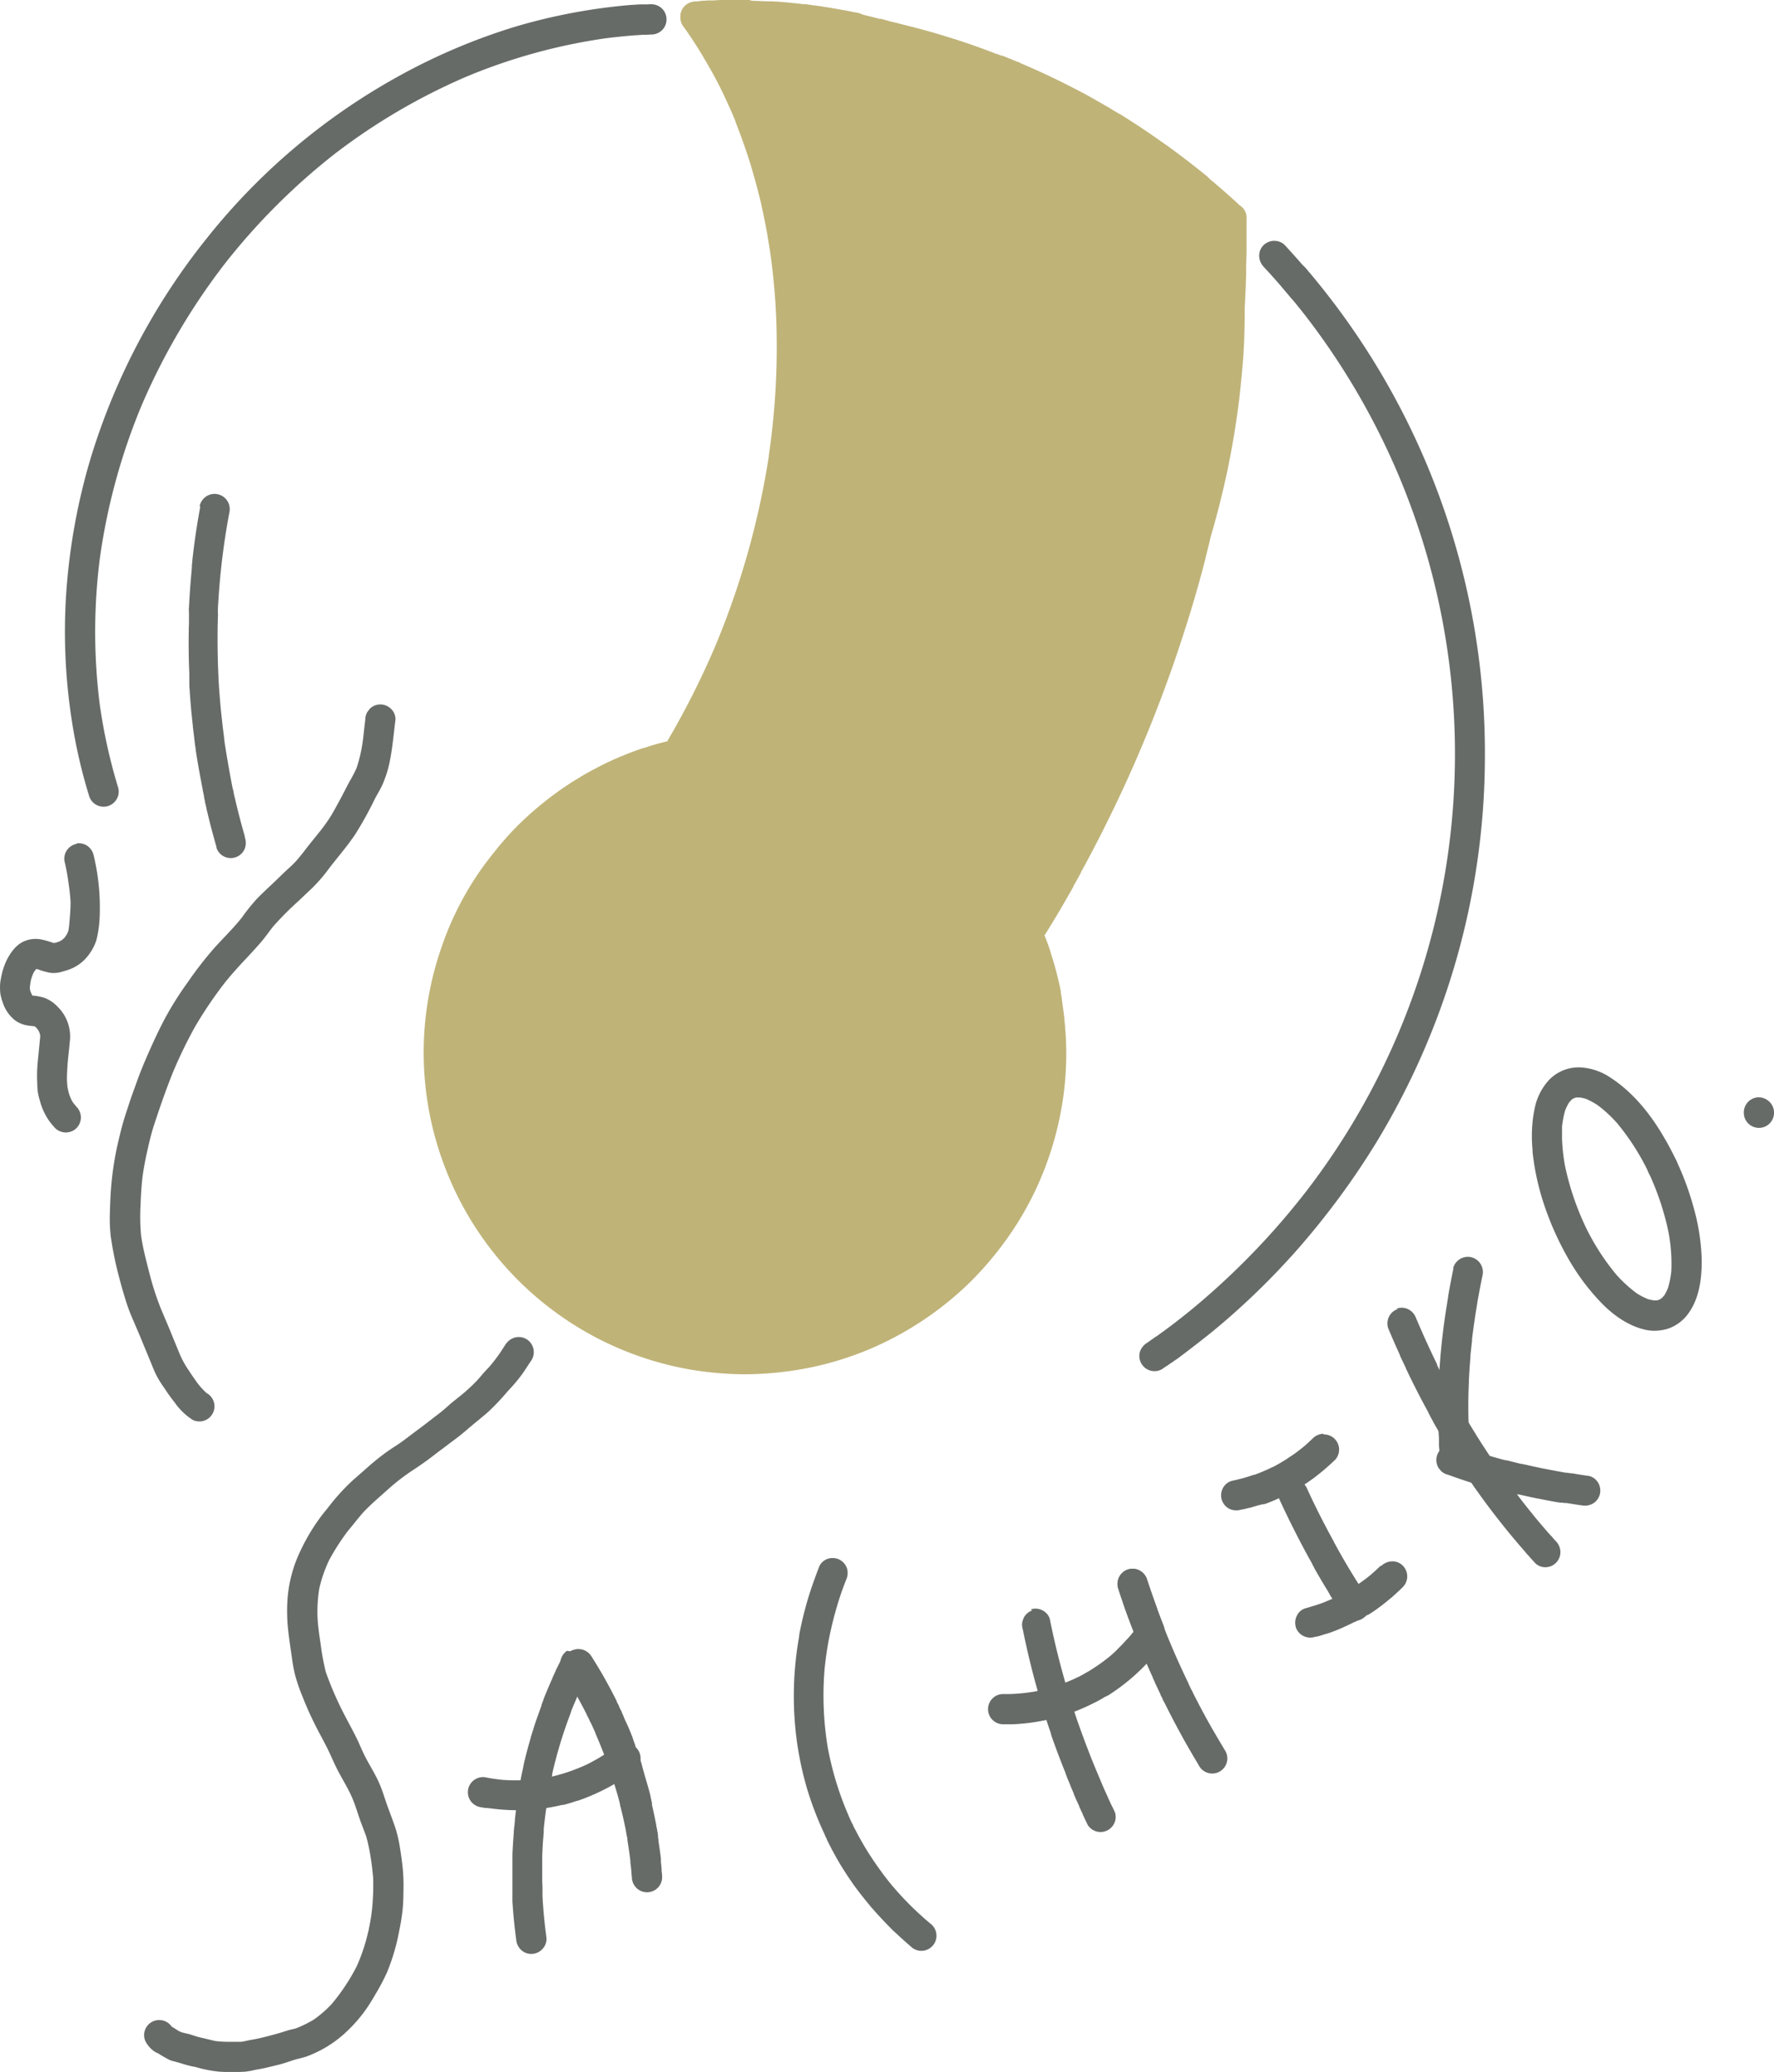 <svg id="描画レイヤー" xmlns="http://www.w3.org/2000/svg" viewBox="0 0 440.22 513.99"><defs><style>.cls-1{fill:#666b68;}.cls-2{fill:#bfb378;}</style></defs><title>sachiko-gold-icon</title><path class="cls-1" d="M980.21,991.12l-.59.76a3.67,3.67,0,0,0-.51,1.89c-.21,1.63-.37,3.28-.57,4.91a36.6,36.6,0,0,1-1.6,7.11c-.48,1.06-1,2.07-1.6,3.09-.8,1.44-1.52,2.92-2.3,4.37s-1.52,2.84-2.35,4.23a38.44,38.44,0,0,1-2.55,3.65c-1.35,1.73-2.77,3.4-4.1,5.15l.42-.54-.7.91c-.6.76-1.21,1.51-1.85,2.24a28.19,28.19,0,0,1-2.07,2c-1.33,1.23-2.61,2.52-3.93,3.76s-2.47,2.31-3.65,3.52a48.94,48.94,0,0,0-3.88,4.84c-2.06,2.56-4.4,4.84-6.61,7.27A92,92,0,0,0,935,1059a80.27,80.27,0,0,0-5.83,9.32c-1.67,3.2-3.18,6.52-4.61,9.85-.86,2-1.65,4-2.38,6.09-.54,1.52-1.11,3-1.61,4.56s-1.11,3.3-1.59,5-.87,3.35-1.26,5a78,78,0,0,0-1.75,11.78c-.13,1.83-.19,3.65-.24,5.48a40.09,40.09,0,0,0,.21,5.9,88.77,88.77,0,0,0,2.31,11c.44,1.71.95,3.39,1.47,5.07s1.23,3.49,2,5.2a2.44,2.44,0,0,0-.1-.24c.52,1.26,1.06,2.5,1.6,3.75.57,1.42,1.16,2.84,1.75,4.25s1.27,3.14,1.94,4.69a22.53,22.53,0,0,0,2,3.42c.92,1.37,1.83,2.75,2.86,4a15.89,15.89,0,0,0,4.48,4.36A3.75,3.75,0,0,0,940,1161l-.24-.13a19.18,19.18,0,0,1-2.32-2.53c-.78-1.07-1.51-2.17-2.24-3.27a24.22,24.22,0,0,1-2-3.57c-.69-1.67-1.37-3.34-2.07-5,.13.29.25.59.38.89-.8-2-1.64-4-2.48-5.94l-.57-1.36a69.44,69.44,0,0,1-3-9.3c-.77-3-1.57-6-2-9.11a52,52,0,0,1-.12-7.49c.08-2.38.23-4.76.5-7.12.31-2.14.71-4.28,1.19-6.39s1-4.41,1.73-6.55c1.41-4.32,2.9-8.6,4.6-12.82a114.41,114.41,0,0,1,5.48-11.31,101.38,101.38,0,0,1,7.44-11c1.82-2.27,3.78-4.39,5.77-6.5,1-1.08,2-2.16,3-3.31s2.09-2.65,3.11-4a77.26,77.26,0,0,1,6.51-6.54c1.13-1.09,2.27-2.16,3.41-3.24a40.23,40.23,0,0,0,4.11-4.82l-.41.54c.3-.39.6-.79.91-1.18,2-2.56,4.11-5,5.94-7.75a89,89,0,0,0,4.85-8.76c.63-1.2,1.37-2.35,1.91-3.59A27.65,27.65,0,0,0,985,1005c.83-3.7,1.12-7.49,1.6-11.24a3.53,3.53,0,0,0-1.1-2.65,3.74,3.74,0,0,0-5.3,0Zm-16.84,36-.17.22.17-.22ZM928.14,1139.5l.12.28-.12-.28Zm.47,1.12.3.71-.3-.71Zm10.77,20,.07.05-.07-.05Z" transform="translate(-888.46 -815.26)"/><path class="cls-1" d="M1144.63,1214.75a3.79,3.79,0,0,0-2.14,1.85l-.33.92a3.84,3.84,0,0,0,.12,2q1.88,9.33,4.63,18.44a.88.88,0,0,1,0,.15q1.1,3.59,2.32,7.12a.42.42,0,0,0,0,.1c0,.11.07.21.11.32l0,.1q1.66,4.74,3.55,9.39a1,1,0,0,0,0,.1c.1.25.2.5.31.74a.49.49,0,0,0,0,.11l.07.16v0l.31.74.07.16.05.11v0l.33.79.06.13,0,0,0,.08c.07.17.14.35.22.52l.16.38.06.13.16.37c.08.18.15.35.23.52l0,.06,0,.08,0,0c.09.22.19.43.28.65s.32.71.47,1.06l.07.13.13.3c.13.3.27.59.4.88l0,0a.36.36,0,0,1,0,.09l.28.6c.19.41.38.82.58,1.23l0,.09.36.75c0,.12.11.24.16.35l.07.14c.09.2.19.4.28.59l.43.88a3.78,3.78,0,0,0,1.43,1.26,3.71,3.71,0,0,0,2.9.21,3.75,3.75,0,0,0,2.14-1.85,3.61,3.61,0,0,0,.21-2.91c-.14-.28-.28-.57-.41-.86l-.5-1v0c-.2-.42-.39-.84-.58-1.25l-.44-1-.69-1.52c-.18-.42-.37-.84-.56-1.27l0-.06-.17-.39-.4-.94-.42-1h0c-.25-.59-.49-1.18-.74-1.76-.09-.22-.17-.43-.26-.64l-.07-.16c0-.11-.08-.21-.13-.32q-1.83-4.54-3.47-9.17l-.36-1q-1.26-3.69-2.4-7.43c-1.8-6-3.32-12-4.54-18.14a3.55,3.55,0,0,0-1.86-2.14,3.71,3.71,0,0,0-1.7-.41,3.78,3.78,0,0,0-1.2.2Z" transform="translate(-888.46 -815.26)"/><path class="cls-1" d="M1169.62,1208.52a3.79,3.79,0,0,0-2.35,4.76q1.74,5,3.72,9.84l.24.58.07.18c.31.75.62,1.5.94,2.24,0,0,0,.08,0,.12.09.2.18.4.26.6l.07.15a1.12,1.12,0,0,1,.05.13c.63,1.44,1.26,2.87,1.92,4.29l0,.08.46,1,0,.06c.36.77.72,1.54,1.09,2.31l.33.68,0,.11,0,0,.51,1a3.21,3.21,0,0,0,.43.87q2.23,4.51,4.68,8.93l.09.18c.17.3.34.59.5.89l.06.1.14.25.21.36v0c.8,1.41,1.62,2.8,2.45,4.19l0,0c.19.32.38.64.58,1a3.75,3.75,0,1,0,6.24-4.15c-1-1.69-2-3.38-3-5.09a.75.75,0,0,1-.07-.12c-.16-.27-.32-.55-.47-.83l-.28-.5c-1.39-2.49-2.72-5-4-7.54a3.56,3.56,0,0,0-.39-.78l-.44-.87c0-.12-.11-.23-.17-.35v0l0-.1h0c-.45-.94-.9-1.88-1.34-2.82-.19-.41-.38-.81-.56-1.22l0,0q-1.17-2.54-2.26-5.09c-.37-.87-.73-1.73-1.09-2.6l0,0q-2.11-5.16-3.95-10.42a3.81,3.81,0,0,0-3.58-2.54,3.73,3.73,0,0,0-1.18.19Zm14.26,25.13.12.24,0-.08-.08-.16Z" transform="translate(-888.46 -815.26)"/><path class="cls-1" d="M1168.3,1204.62a3.78,3.78,0,0,0-2.34,4.76c.68,2.07,1.38,4.13,2.12,6.18l.05.14c.08.21.15.42.23.62a3.75,3.75,0,1,0,7.1-2.41l-.08-.24q-1.22-3.33-2.32-6.71a3.78,3.78,0,0,0-3.58-2.54,3.7,3.7,0,0,0-1.18.2Z" transform="translate(-888.46 -815.26)"/><path class="cls-1" d="M1168.31,1204.61a3.79,3.79,0,0,0-2.35,4.76q1.92,5.87,4.17,11.6a3.75,3.75,0,1,0,7.1-2.41q-2.25-5.73-4.17-11.6a3.78,3.78,0,0,0-3.58-2.54,3.59,3.59,0,0,0-1.17.19Z" transform="translate(-888.46 -815.26)"/><path class="cls-1" d="M1208.31,1182.48a3.84,3.84,0,0,0-2.14,1.86,3.67,3.67,0,0,0-.21,2.9q3.45,7.48,7.42,14.71l.06.09.7,1.27,0,.08,0,0,.12.21.3.52,0,.08c1.14,2,2.3,4,3.5,5.9l0,.06.06.09.31.5a.41.41,0,0,1,0,.09l.56.88.17.28,0,0v0l.37.59,0,.07.1.15a.57.57,0,0,0,.08.13l.33.52.26.4.07.11.4.61,0,.07,0,0,.68,1a3.75,3.75,0,1,0,6.24-4.16c-.22-.32-.43-.65-.64-1l-.06-.09-1-1.57c-.1-.15-.2-.3-.29-.46l0,0-.14-.22-.23-.36,0,0v0c-.37-.58-.73-1.16-1.09-1.75q-2.1-3.39-4-6.86h0l-.55-1h0c-.08-.13-.15-.27-.23-.41l0-.07q-2.3-4.15-4.4-8.41-1.11-2.27-2.16-4.55a4.09,4.09,0,0,0-1.85-2.14,3.77,3.77,0,0,0-1.71-.4,3.81,3.81,0,0,0-1.2.19Z" transform="translate(-888.46 -815.26)"/><path class="cls-1" d="M1235.29,1140a3.77,3.77,0,0,0-2.35,4.75q1.21,2.91,2.51,5.77v0l.41.92,0,.09,0,0,.12.26.09.19.15.34.09.18,1,2.09,0,.08.33.69.18.38.48,1,.43.88h0c1.34,2.7,2.72,5.37,4.17,8a.25.25,0,0,0,0,.07l0,0,.3.55h0l.07.13,0,.06h0c.34.62.69,1.23,1,1.85l.06.11c1.25,2.19,2.55,4.37,3.87,6.52l.08.12.16.26.06.09.36.57.05.08.12.18.06.11.41.64,0,0c1.44,2.24,2.91,4.46,4.43,6.65h0l.3.44,0,0c.15.21.29.42.44.62l.15.22.08.11.17.24a.36.36,0,0,1,.07.1l.12.16.27.39.06.08q2.47,3.43,5.1,6.76a1.34,1.34,0,0,0,.11.14l.58.73.09.11.13.17,0,0,.18.22.36.44.07.08.06.09.58.71.14.17c1.33,1.61,2.69,3.21,4.07,4.78a3.91,3.91,0,0,0,.6.69l.1.11c.16.19.33.38.5.56l0,0,.07.09.59.66.06.06c.15.17.3.34.46.5a3.58,3.58,0,0,0,2.71,1,3.75,3.75,0,0,0,3.52-4,4,4,0,0,0-1.25-2.59l-.43-.48-.08-.09-.13-.14a3.37,3.37,0,0,0-.54-.6l-.35-.39-.16-.18-.29-.33c-1.31-1.52-2.6-3-3.86-4.6l-.71-.87c-.11-.15-.23-.29-.35-.44l-.69-.88c-1.74-2.2-3.42-4.44-5.06-6.71l0-.06-.7-1v0c-.32-.44-.63-.89-.94-1.34l0,0q-2.51-3.61-4.85-7.32l0,0c-.12-.19-.24-.37-.35-.56a1.4,1.4,0,0,1-.1-.16l-.71-1.15,0,0c-1.37-2.22-2.69-4.46-4-6.74v0c-.24-.42-.47-.84-.7-1.26l-.13-.22c-.06-.11-.12-.23-.19-.34l-.48-.88q-1.83-3.37-3.54-6.8l.15.31-.06-.12-.1-.21,0-.08,0-.1.08.15-.84-1.72h0l-1.23-2.61c-.18-.38-.35-.77-.53-1.16l-.08-.16q-1.35-3-2.63-6a3.87,3.87,0,0,0-1.85-2.13,3.77,3.77,0,0,0-1.7-.41,3.48,3.48,0,0,0-1.2.2Zm10.07,14.07v0l0,0v0Z" transform="translate(-888.46 -815.26)"/><path class="cls-1" d="M1273.1,1082.91a14.44,14.44,0,0,0-3.72,6.9,2.5,2.5,0,0,0-.07.26c0,.09,0,.18-.07.26a1.06,1.06,0,0,1,0,.19c-.12.49-.2,1-.28,1.48a35.3,35.3,0,0,0-.2,8.47,2.45,2.45,0,0,1,0,.27s0,.08,0,.12c0,.3.06.61.09.91a62.57,62.57,0,0,0,3.11,13.3,74.23,74.23,0,0,0,5.33,11.82,55.52,55.52,0,0,0,8.12,11.13c3.08,3.29,7,6.17,11.45,7.14a10.59,10.59,0,0,0,3.46.14,10.83,10.83,0,0,0,2.19-.48,10.26,10.26,0,0,0,4.8-3.57c2.87-3.85,3.47-8.84,3.43-13.51a52.56,52.56,0,0,0-1.94-12.7,71.31,71.31,0,0,0-7.52-17.82c-3.35-5.74-7.71-11.13-13.34-14.74a14.76,14.76,0,0,0-7.45-2.44h-.31a10.18,10.18,0,0,0-7.08,2.88Zm7.41,4.61a9.83,9.83,0,0,1,1.52.34,18.47,18.47,0,0,1,2.87,1.55,32.18,32.18,0,0,1,4.92,4.56,59.11,59.11,0,0,1,7.37,11.38,67.48,67.48,0,0,1,5.28,15.43,42.11,42.11,0,0,1,.73,9.77,22.13,22.13,0,0,1-.82,4.2,12.51,12.51,0,0,1-.87,1.76,8.77,8.77,0,0,1-.63.72l-.58.4-.6.2a6.93,6.93,0,0,1-.91,0,13.45,13.45,0,0,1-1.43-.31,18.11,18.11,0,0,1-2.73-1.42,33.18,33.18,0,0,1-5.07-4.63,58,58,0,0,1-7.41-11.41,68.36,68.36,0,0,1-5.32-15.51,47.63,47.63,0,0,1-.75-6.73c0-.52,0-1,0-1.56v-.24c0-.38,0-.76,0-1.14s.08-.73.13-1.1a20.62,20.62,0,0,1,.69-3.19,14.91,14.91,0,0,1,.84-1.7c.21-.27.43-.52.66-.77s.37-.25.56-.37.42-.16.64-.23a8.51,8.51,0,0,1,.88,0Zm9.53,6.7.2.22-.2-.22Z" transform="translate(-888.46 -815.26)"/><path class="cls-1" d="M1297.24,1104.87a3.81,3.81,0,0,0,1.25,2.58,3.89,3.89,0,0,0,2.71.94,3.75,3.75,0,0,0,2.28-6.54,3.89,3.89,0,0,0-2.71-.94,3.77,3.77,0,0,0-3.53,4Z" transform="translate(-888.46 -815.26)"/><path class="cls-1" d="M1321.2,1091.53a3.75,3.75,0,0,0,1.25,2.58,3.87,3.87,0,0,0,2.71.94,3.75,3.75,0,0,0,3.52-4,3.71,3.71,0,0,0-1.25-2.58,3.84,3.84,0,0,0-2.71-1,3.76,3.76,0,0,0-3.52,4Z" transform="translate(-888.46 -815.26)"/><path class="cls-1" d="M1246.6,1174.31a3.74,3.74,0,0,0-1.1,5.19l.63.74a3.75,3.75,0,0,0,1.69.87q3.36,1.23,6.77,2.29l.08,0,1,.31.12,0,3.12.9.22.06.71.19.07,0h.06l.13,0h.05l.17,0,.1,0,.21.06,3.36.85.1,0,.31.08.66.15.09,0,.18,0,.11,0,.7.16c1.26.29,2.53.57,3.8.83l.1,0c1.64.34,3.28.65,4.93.94l.11,0,.53.1h0l.15,0,.24,0,.09,0h.09l.43.08h0l.11,0,.26,0,.17,0h0c1.25.2,2.5.4,3.75.58h.11a3.94,3.94,0,0,0,2.86-.52,3.74,3.74,0,0,0,1.62-2.32,3.81,3.81,0,0,0-.51-2.87,3.65,3.65,0,0,0-2.32-1.61h-.11c-1.36-.19-2.7-.4-4-.63l-.18,0h0l-.2,0-.35-.07h-.11l-.46-.08-.12,0-.17,0c-1.78-.32-3.55-.65-5.32-1h-.08q-1.95-.4-3.87-.84l-.76-.18-.12,0-.75-.18h0l-.23,0q-1.72-.42-3.45-.87l-.05,0-.21,0-.56-.15-.08,0-.71-.2-.18-.05c-1.06-.29-2.11-.6-3.16-.91l-.11,0-1-.3-.11,0q-3.4-1.07-6.77-2.29a2.54,2.54,0,0,0-.78-.12,4.06,4.06,0,0,0-2.09.64Z" transform="translate(-888.46 -815.26)"/><path class="cls-1" d="M1249.14,1129.89c-.47,2.27-.91,4.53-1.3,6.81l0,.13c-.09.53-.17,1.06-.26,1.59,0,0,0,.06,0,.09a159.82,159.82,0,0,0-2.23,27.36l0,1.67c0,.1,0,.2,0,.3v.13c0,1.33.1,2.65.19,4a.38.38,0,0,0,0,.1,1.34,1.34,0,0,0,0,.2c0,.09,0,.18,0,.27a.66.66,0,0,0,0,.14c0,.09,0,.18,0,.26h0l0,.31s0,.06,0,.09l0,.33a.31.31,0,0,0,0,.1v0a.31.31,0,0,0,0,.1c.07.85.16,1.7.25,2.55l0,.21s0,.08,0,.12h0l.09.73a4,4,0,0,0,1.24,2.64,3.74,3.74,0,0,0,5.29-.28,3.57,3.57,0,0,0,1-2.65c0-.12,0-.24,0-.35v0l0-.25c0-.13,0-.26,0-.39-.12-1-.22-2-.3-3l0-.35c0-.11,0-.23,0-.34v0a123.87,123.87,0,0,1-.14-14.42c0-.12,0-.24,0-.37v-.13c.1-1.88.22-3.75.38-5.62v0l0-.4c.12-1.24.26-2.49.4-3.73a2.89,2.89,0,0,0,0-.29v-.11c.36-3,.8-5.94,1.3-8.9,0,0,0-.06,0-.1q.6-3.42,1.31-6.83a3.79,3.79,0,0,0-2.84-4.48,3.55,3.55,0,0,0-.79-.09,3.77,3.77,0,0,0-3.69,2.92Z" transform="translate(-888.46 -815.26)"/><path class="cls-1" d="M1216.77,1170.93a4,4,0,0,0-2.64,1.24c-.59.57-1.19,1.12-1.8,1.67-.78.64-1.57,1.27-2.39,1.87l0,0c-.73.52-1.47,1-2.22,1.51h0l-.4.25h0c-.81.51-1.64,1-2.48,1.44l-.32.17h0l-.27.14,0,0-.08,0-.84.42-1.52.67h0c-.69.29-1.38.55-2.08.81l-.16,0h0l-.24.08h0l-.31.1c-.86.29-1.73.55-2.61.79l-.06,0-.36.09-.24.06-.33.09h0l-1.33.3a3.64,3.64,0,0,0-2.2,1.85,3.77,3.77,0,0,0-.41,1.77,3.65,3.65,0,0,0,.17,1.09,3.8,3.8,0,0,0,1.85,2.2,4,4,0,0,0,2.86.24l.33-.07.12,0,.91-.21.64-.16.08,0,.42-.11.16-.05q.9-.25,1.8-.54l.16,0,.32-.11h0l.26-.08.11,0,.12,0,.13,0,.25-.09.07,0,.12,0c.6-.22,1.19-.45,1.79-.69l0,0,.19-.08c1.21-.51,2.39-1.06,3.56-1.65l.21-.1.6-.31.18-.1h0l.12-.06.23-.13h0c.69-.38,1.37-.77,2-1.18l.07,0,.14-.08.65-.42.14-.09c.61-.4,1.21-.81,1.8-1.24l.09-.06.14-.1.12-.09a58,58,0,0,0,5.41-4.61,3.76,3.76,0,0,0-2.79-6.27Z" transform="translate(-888.46 -815.26)"/><path class="cls-1" d="M1231.11,1203.62l-.44.43,0,0h0c-.43.41-.85.81-1.29,1.2a3.78,3.78,0,0,0-.56.5c-.85.71-1.71,1.38-2.61,2l0,0-.27.19c-.17.12-.34.24-.52.35a46,46,0,0,1-5.69,3.3l-.44.2c-.78.34-1.57.66-2.36,1-1.46.54-2.95,1-4.46,1.42a3.46,3.46,0,0,0-2.19,1.85,3.84,3.84,0,0,0-.25,2.86.19.19,0,0,0,0,.07v0a3.81,3.81,0,0,0,4.68,2.35l.24-.07.09,0,.08,0,.2-.06.12,0c.64-.18,1.27-.37,1.89-.58a1.52,1.52,0,0,0,.2-.06l.09,0,.61-.21.07,0,.2-.07.17-.07.27-.1q.81-.3,1.62-.63l.18-.08c.88-.37,1.75-.77,2.61-1.18l1.24-.61.09,0c1-.52,2-1.09,3-1.69l.08,0,.14-.09.09,0c.81-.51,1.6-1,2.38-1.6l.1-.08c.21-.14.42-.3.62-.45l.23-.17c.55-.43,1.11-.87,1.65-1.32l0,0,.22-.19a3.47,3.47,0,0,0,.29-.25,3.93,3.93,0,0,0,.74-.62l.13-.12.08-.07c.56-.5,1.11-1,1.65-1.52l.07-.07h0l.08-.08.15-.14.1-.1.23-.24a3.77,3.77,0,0,0-.27-5.29,3.61,3.61,0,0,0-2.45-.95,4,4,0,0,0-2.85,1.22Z" transform="translate(-888.46 -815.26)"/><path class="cls-1" d="M1168.19,1221.88a45.75,45.75,0,0,1-4,4,46.46,46.46,0,0,1-4.63,3.38l-.29.19-.4.25c-1,.58-1.94,1.12-2.93,1.63l-.07,0-.7.35a47.74,47.74,0,0,1-6.75,2.45h0c-1.13.31-2.27.57-3.42.79a44.94,44.94,0,0,1-6,.58h-1.75a3.75,3.75,0,0,0,.29,7.5h2.24a49.57,49.57,0,0,0,10.55-1.6l.17,0a51.69,51.69,0,0,0,9.25-3.6l.23-.11,0,0c1-.49,1.91-1,2.84-1.58l.1,0,.18-.11,0,0,.09-.05.09-.06.08,0,.12-.07.15-.1.1-.06.09-.06a50.13,50.13,0,0,0,10-8.52,3.79,3.79,0,0,0-.27-5.3,3.8,3.8,0,0,0-5.3.27Z" transform="translate(-888.46 -815.26)"/><path class="cls-1" d="M1173.75,1217a3.61,3.61,0,0,0-2.64,1.23,45.31,45.31,0,0,1-5.28,6.12,3.76,3.76,0,0,0,2.93,6.27,3.93,3.93,0,0,0,2.64-1.24,46,46,0,0,0,5.28-6.12,4.1,4.1,0,0,0,1-2.66,3.82,3.82,0,0,0-1.23-2.64,3.77,3.77,0,0,0-2.52-1Z" transform="translate(-888.46 -815.26)"/><path class="cls-1" d="M1041.58,1248.3c-1.32,1-2.68,1.94-4.1,2.81l0,0h0c-1.17.7-2.36,1.36-3.58,1.95-1.38.63-2.77,1.18-4.19,1.68h0c-1.2.41-2.41.77-3.64,1.08h0c-.84.2-1.69.38-2.54.54a46,46,0,0,1-10.49.42c-.71-.08-1.41-.17-2.12-.27s-1.19-.19-1.78-.31a3.75,3.75,0,0,0-1.65,7.32c.45.08.89.17,1.34.24h.15l.29,0,.31.05.22,0a48.23,48.23,0,0,0,14,0h.07c1.39-.23,2.77-.49,4.14-.81l.21,0,.08,0,0,0h0q1.66-.42,3.3-1l.16,0a52,52,0,0,0,9.7-4.49l.13-.08c1.43-.88,2.8-1.82,4.13-2.83a4,4,0,0,0,1.61-2.33,3.75,3.75,0,0,0-2.83-4.48,4,4,0,0,0-.85-.09,3.37,3.37,0,0,0-2,.61Z" transform="translate(-888.46 -815.26)"/><path class="cls-1" d="M1028,1226.42c-.57,1.09-1.12,2.18-1.66,3.28a.36.36,0,0,1,0,.09l-.24.51v0l-.3.64,0,0-.07.14c-.06.14-.12.28-.19.41a.36.36,0,0,1,0,.09q-1.17,2.6-2.22,5.25l0,.09c-.08.21-.17.43-.25.65l-.09.23-.15.42v0l0,.08,0,.07c-.16.43-.32.86-.47,1.29a.58.58,0,0,0-.05.14h0c-.49,1.37-1,2.76-1.43,4.15a2.41,2.41,0,0,0-.08.25c0,.14-.09.27-.13.41s-.18.56-.26.85l-.06.18-.17.54,0,.11q-.76,2.58-1.41,5.19h0a1.94,1.94,0,0,0-.05.2c0,.09,0,.18-.07.26v0c-.06.26-.12.53-.19.79v0l0,.12h0l-.09.38-.06.28s0,.06,0,.09-.05.24-.08.36c-.4,1.85-.77,3.71-1.09,5.58a.5.5,0,0,1,0,.12c-.07.44-.15.89-.22,1.34,0,0,0,.07,0,.11l-.12.75,0,.24c-.21,1.48-.4,3-.56,4.46,0,0,0,0,0,.08,0,.22,0,.45-.07.67v.11a1.64,1.64,0,0,0,0,.22l-.06.57a4.33,4.33,0,0,0-.09.89,4.11,4.11,0,0,0-.07.86c-.14,1.79-.25,3.58-.33,5.38a1.28,1.28,0,0,1,0,.19l0,1c0,.16,0,.32,0,.49v.07c0,.39,0,.78,0,1.18v2.65c0,.31,0,.62,0,.92a.31.31,0,0,0,0,.1v.5a.41.41,0,0,1,0,.11c0,.6,0,1.19,0,1.79v.05c0,.11,0,.21,0,.31s0,.3,0,.46v0a1.28,1.28,0,0,1,0,.19c0,.26,0,.51,0,.76s0,.45,0,.68c0,.06,0,.12,0,.18.2,3.14.5,6.27.93,9.39a4,4,0,0,0,1.24,2.64,3.73,3.73,0,0,0,5.29-.27,3.63,3.63,0,0,0,1-2.66q-.71-5.18-1-10.38v-.06c0-.12,0-.23,0-.34v-.11a.49.49,0,0,1,0-.12c0-.17,0-.34,0-.51a.19.19,0,0,0,0-.08c0-.82,0-1.63-.07-2.45v-.09c0-.18,0-.36,0-.54s0-.28,0-.42v-1.86h0v-.06c0-.33,0-.67,0-1V1278c0-.25,0-.51,0-.76V1277c0-.15,0-.29,0-.44l0-.76q.08-2.22.24-4.44a3.82,3.82,0,0,0,.06-.83,3.87,3.87,0,0,0,.08-.9l0-.31v-.11l0-.32q.27-2.55.63-5.07l0-.06c0-.32.09-.63.14-.94s.07-.49.11-.74c0-.09,0-.18,0-.27q.54-3.18,1.23-6.31l0-.08,0-.16c0-.14.07-.29.1-.43l.09-.39c0-.14.07-.29.1-.43h0c0-.1.05-.2.08-.31l.09-.38q.67-2.71,1.48-5.4c0-.1.06-.19.08-.28.17-.55.34-1.1.52-1.65v0c.4-1.25.83-2.49,1.27-3.72.07-.19.13-.37.2-.55s.11-.28.16-.43l0,0c.08-.21.17-.43.25-.65l0-.06a1.19,1.19,0,0,1,.08-.2l.09-.23.07-.19,0-.12c.55-1.37,1.13-2.73,1.73-4.08l0-.06c.06-.15.13-.29.2-.44l0-.06c.17-.4.36-.79.54-1.18l.17-.36.19-.39s0,0,0,0l0,0q.78-1.62,1.62-3.21a3.78,3.78,0,0,0-1.61-5,3.67,3.67,0,0,0-1.69-.42,3.8,3.8,0,0,0-3.36,2Z" transform="translate(-888.46 -815.26)"/><path class="cls-1" d="M1029.18,1224.77a3.8,3.8,0,0,0-1.1,5.19q1.58,2.47,3,5l.17.31c.16.27.31.54.46.82l0,.06.06.1.05.11q1.17,2.1,2.25,4.25a4,4,0,0,0,.35.72l.21.41.08.17a3.66,3.66,0,0,0,.4.82l.09.2.42.91v0l.12.26c.18.4.36.8.53,1.21l0,.07c.47,1.09.94,2.19,1.38,3.3,0,.11.09.21.13.32s.11.26.16.4h0l.33.84q1,2.51,1.81,5l.15.44c.07.2.13.4.2.6a2.25,2.25,0,0,0,.08.24.24.24,0,0,0,0,.08l.28.88c0,.09.06.18.08.26.51,1.64,1,3.28,1.41,4.94v0c0,.09,0,.19.07.28l0,.15c0,.09,0,.18.07.28.1.39.19.78.29,1.17l.23.95h0c.31,1.32.59,2.64.86,4a3.22,3.22,0,0,0,.12.69,3.66,3.66,0,0,0,.16.8l.06.31v0l0,.15,0,.2q.43,2.63.75,5.25l0,.29c0,.29.07.58.1.88h0l.15,1.43c0,.52.09,1,.13,1.56a3.75,3.75,0,0,0,7.5-.29c0-.49-.08-1-.13-1.45v0l0-.37s0-.1,0-.15c-.06-.54-.11-1.09-.17-1.63,0,0,0-.08,0-.12h0c0-.16,0-.32,0-.48a.77.77,0,0,1,0-.15s0-.08,0-.12c-.18-1.46-.39-2.92-.62-4.38,0,0,0-.06,0-.1l0-.23-.09-.51,0-.17c0-.09,0-.17,0-.26l-.06-.34a3.84,3.84,0,0,0-.14-.88,4.11,4.11,0,0,0-.16-.85l-.09-.48,0-.11q-.48-2.5-1.06-5l0-.11,0-.17c0-.07,0-.13,0-.19l-.15-.62,0,0h0l0-.09a3.59,3.59,0,0,1-.08-.35,2.81,2.81,0,0,1-.08-.31l0-.09a2.86,2.86,0,0,0-.07-.28c0-.1-.05-.19-.07-.29l0-.07c-.47-1.78-1-3.55-1.52-5.3l0-.1-.21-.66,0-.09c-.06-.2-.13-.41-.2-.61,0,0,0-.06,0-.08l0,0v0l0-.07c-.06-.19-.12-.39-.19-.58a.78.78,0,0,0,0-.14c-.49-1.46-1-2.92-1.57-4.37l0-.1s0-.08,0-.12l-.23-.57,0-.06-.1-.25v0l-.18-.44v0l0-.1c0-.14-.11-.28-.17-.42l0-.12c-.51-1.25-1-2.5-1.59-3.73,0-.06,0-.12-.08-.17s-.09-.21-.14-.31a2.56,2.56,0,0,0-.11-.24l0,0-.24-.54,0-.06-.44-1a4.05,4.05,0,0,0-.43-.92l-.12-.23c0-.1-.09-.2-.14-.3v0l0-.05a4.23,4.23,0,0,0-.41-.86l-.22-.45a.31.31,0,0,1,0-.1q-1.08-2.18-2.25-4.31a1.09,1.09,0,0,0-.08-.15l-.16-.29-.51-.93,0,0-.14-.25-.29-.5-.06-.11c-.93-1.59-1.88-3.17-2.87-4.72a3.8,3.8,0,0,0-5.19-1.1Z" transform="translate(-888.46 -815.26)"/><path class="cls-1" d="M1094,1201.91a3.59,3.59,0,0,0-2.2,1.85c-.58,1.48-1.14,3-1.66,4.47,0,.09-.07.19-.1.28a87.92,87.92,0,0,0-3.26,12.34l0,.16c0,.13,0,.27-.07.41v.06l0,.07a83.69,83.69,0,0,0-.63,24.73,81.17,81.17,0,0,0,2.77,13.1,83.27,83.27,0,0,0,4.3,11.06,3.7,3.7,0,0,0,.44.92l0,.07.08.17,0,.07q1.25,2.53,2.66,5l.1.18c1.25,2.12,2.59,4.17,4,6.17a.44.44,0,0,1,.08.11c.09.11.17.22.25.34l.06.08c1.11,1.49,2.26,2.93,3.45,4.35a3.85,3.85,0,0,0,.64.76c.08.09.15.18.23.26l.07.08c1.34,1.54,2.73,3,4.18,4.48l.13.14.34.33.14.13h0l.36.35.08.07,0,0h0l.16.15,0,0h0l0,0,.19.17,0,0,.06.06.09.08.13.12q1.63,1.51,3.35,3a3.75,3.75,0,1,0,5-5.57c-1.22-1-2.41-2.08-3.57-3.16l0,0-.46-.44,0,0h0l-.08-.07-.4-.39,0,0q-2.2-2.14-4.23-4.46a4.6,4.6,0,0,0-.55-.63q-1.62-1.93-3.12-4l0,0c-1.55-2.13-3-4.31-4.32-6.57q-1.29-2.22-2.45-4.52a3.27,3.27,0,0,0-.37-.75l-.07-.15-.08-.18a78.23,78.23,0,0,1-5.87-18.53,79.11,79.11,0,0,1-.77-19.32c.22-2.24.53-4.46.93-6.68v0a89,89,0,0,1,3.2-12.23c.14-.4.28-.8.43-1.2.25-.66.5-1.33.76-2a4,4,0,0,0,.25-2.86,3.8,3.8,0,0,0-1.85-2.2,3.86,3.86,0,0,0-1.73-.41,3.65,3.65,0,0,0-1.13.17Z" transform="translate(-888.46 -815.26)"/><path class="cls-1" d="M907.52,1024.59a3.77,3.77,0,0,0-2.39,1.49,3.71,3.71,0,0,0-.66,2.84,50.4,50.4,0,0,1,.94,5c.26,1.69.46,3.4.56,5.11,0,1.31-.08,2.62-.19,3.93-.09,1-.15,2.06-.32,3.07a7.88,7.88,0,0,1-.33.85,9.79,9.79,0,0,1-.71,1.06,7.57,7.57,0,0,1-.77.63,6.81,6.81,0,0,1-.92.41,7.52,7.52,0,0,1-.91.22l-.62-.2a20.44,20.44,0,0,0-2.32-.65,7.24,7.24,0,0,0-4.43.41c-2.05.89-3.4,2.85-4.38,4.78a17.68,17.68,0,0,0-1.39,4.52,8.73,8.73,0,0,0-.21,2,11.8,11.8,0,0,0,.09,1.78,13.69,13.69,0,0,0,.6,2.17,9.3,9.3,0,0,0,3,4.34,7.16,7.16,0,0,0,3.35,1.33c.48.08,1,.11,1.44.17l.08,0,.34.25a7.9,7.9,0,0,1,.63.8,6.31,6.31,0,0,1,.33.75c0,.16.08.33.11.49,0,.52-.08,1-.13,1.56-.09,1-.19,2-.29,3-.12,1.21-.26,2.43-.32,3.64a35.4,35.4,0,0,0,0,3.57c0,.78.06,1.56.16,2.34a15,15,0,0,0,.48,2,15.64,15.64,0,0,0,2.55,5.39c.32.42.68.81,1,1.2a3.81,3.81,0,0,0,5.28.52,3.77,3.77,0,0,0,.51-5.28,17.75,17.75,0,0,1-1.24-1.51,11.45,11.45,0,0,1-.79-1.79,15.71,15.71,0,0,1-.43-1.8,17.13,17.13,0,0,1-.15-2.15,58,58,0,0,1,.42-6.18c.09-.93.19-1.86.27-2.79a10.35,10.35,0,0,0-3-8.86,8.81,8.81,0,0,0-3.2-2.18,12.92,12.92,0,0,0-3.07-.59l0,0a8.73,8.73,0,0,1-.49-1.08,5.94,5.94,0,0,1-.14-.71,13.59,13.59,0,0,1,.31-2.19,10.85,10.85,0,0,1,.66-1.75,9,9,0,0,1,.6-.84l.23,0c.3.09.6.2.89.31a22,22,0,0,0,2.22.59,7,7,0,0,0,3.37-.34,13.28,13.28,0,0,0,2.46-.86,11.49,11.49,0,0,0,2.14-1.38,11.12,11.12,0,0,0,2-2.23,11.81,11.81,0,0,0,1.64-3.27,28.05,28.05,0,0,0,.82-5.92,55.51,55.51,0,0,0-1.47-15,3.92,3.92,0,0,0-1.5-2.4,3.77,3.77,0,0,0-2.2-.71,3.55,3.55,0,0,0-.64.06Z" transform="translate(-888.46 -815.26)"/><path class="cls-1" d="M938.15,941q-1.27,6.79-2,13.66s0,.06,0,.09c0,.23-.05.47-.08.7a.49.49,0,0,1,0,.12c0,.15,0,.31,0,.47s0,.07,0,.1l-.12,1.22a.41.41,0,0,1,0,.11q-.39,4.26-.6,8.54a3.75,3.75,0,0,0,0,.95c0,.4,0,.81,0,1.21v0a.91.91,0,0,0,0,.17c0,.18,0,.37,0,.55v.16h0c0,.67,0,1.34-.05,2v.11l0,.53a.31.31,0,0,0,0,.1q-.09,5.34.14,10.66v.11c0,.12,0,.23,0,.34s0,.26,0,.39v.18c0,.25,0,.51,0,.77s0,.51,0,.77a.41.41,0,0,1,0,.11c0,.55.07,1.09.11,1.64v.11l.06.88v0q.12,1.65.27,3.3s0,.07,0,.1c.14,1.44.29,2.87.45,4.31v0c0,.24,0,.48.08.72,0,0,0,.09,0,.13.08.66.16,1.31.25,2,0,0,0,0,0,.07,0,.24.06.48.1.72v.06c0,.18,0,.36.07.54s0,.08,0,.12,0,.3.07.45l.12.81,0,.18q.64,4.22,1.47,8.4s0,.07,0,.1l.27,1.31,0,.17c.09.41.17.81.26,1.21,0,.13.05.25.08.38l0,.18c0,.18.08.35.11.53l0,0,.09.41a3.85,3.85,0,0,0,.2.94l.06.26c0,.19.09.38.13.58l0,.1c.74,3.16,1.55,6.31,2.46,9.42l0,.1a1.09,1.09,0,0,0,.05.17.93.93,0,0,0,0,.13,3.75,3.75,0,0,0,6.9.36,3.9,3.9,0,0,0,.15-2.91v-.05l0-.09-.09-.32,0-.09c-.82-2.83-1.56-5.69-2.24-8.55a4.43,4.43,0,0,0-.19-.78c-.06-.29-.13-.58-.2-.88v0l-.09-.44a3.72,3.72,0,0,0-.21-.92l-.06-.29c-.07-.32-.13-.64-.2-1q-1-5.24-1.81-10.51l0-.07c0-.24-.06-.48-.1-.72l0-.24c-.13-1-.26-2-.38-3q-.22-2-.42-3.93v0c-.15-1.58-.28-3.15-.4-4.73-.07-1-.13-2.07-.19-3.12,0-.32,0-.65-.05-1,0-.13,0-.26,0-.39-.15-3.63-.2-7.27-.15-10.9v-.44l.06-2.3h0v-.06a3.94,3.94,0,0,0,0-.84l0-.69v-.17c0-.67.06-1.34.1-2q.18-3,.47-6.06c.06-.66.13-1.32.2-2q.76-7.18,2.11-14.28a3.78,3.78,0,0,0-3-4.39,3.33,3.33,0,0,0-.7-.07,3.79,3.79,0,0,0-3.7,3Z" transform="translate(-888.46 -815.26)"/><path class="cls-1" d="M1050,816.3l-.92.05H1049l-.49,0H1048l-.61,0h-.15l-1.66.11-.24,0a143.4,143.4,0,0,0-28.75,5.34A150.4,150.4,0,0,0,988,833.82a158.76,158.76,0,0,0-48.2,40.52,163,163,0,0,0-29,55.11A153.6,153.6,0,0,0,905,960.93a143.06,143.06,0,0,0,1.29,33.14,129.91,129.91,0,0,0,4.26,18.56,3.75,3.75,0,0,0,7.23-2,135.33,135.33,0,0,1-4.59-20.79,143.81,143.81,0,0,1,.09-36.38,153.86,153.86,0,0,1,10.36-37.72A162.25,162.25,0,0,1,944,881a160.42,160.42,0,0,1,27.64-27.66,152.68,152.68,0,0,1,32.41-19,141.61,141.61,0,0,1,34.92-9.61q3.49-.43,7-.71h.1l1.89-.13.75,0,1.33-.07a3.75,3.75,0,0,0,.15-7.5ZM972.15,853l-.28.22.28-.22ZM944,881.06l-.53.67.53-.67Zm-20.4,34.81c-.08.18-.15.36-.23.53l.23-.53Z" transform="translate(-888.46 -815.26)"/><path class="cls-1" d="M1014.06,1148.54c-.67,1-1.26,2-1.93,2.92s-1.49,2-2.3,2.92l-.09.1c-1,1-1.9,2.12-2.85,3.19a44.22,44.22,0,0,1-3.95,3.66c-.74.6-1.49,1.18-2.23,1.79s-1.68,1.49-2.55,2.2-1.71,1.31-2.58,2-1.72,1.32-2.59,2c-2,1.43-3.83,2.94-5.83,4.3-1.15.73-2.29,1.48-3.38,2.29s-2.35,1.82-3.47,2.79c-1.37,1.2-2.73,2.41-4.1,3.6a46.44,46.44,0,0,0-4,4.09c-1,1.09-1.86,2.26-2.77,3.39a41.55,41.55,0,0,0-2.53,3.36,49.4,49.4,0,0,0-4.85,9,33.42,33.42,0,0,0-2.25,9.75,43.63,43.63,0,0,0,.2,8.16c.26,2.24.61,4.47.92,6.7a39.1,39.1,0,0,0,.79,4.16,45.14,45.14,0,0,0,1.83,5.28,84.76,84.76,0,0,0,4,8.7c.75,1.41,1.51,2.81,2.22,4.24s1.41,3.12,2.17,4.65c1.41,2.85,3.21,5.5,4.33,8.49.55,1.45,1,2.93,1.51,4.39s1.07,2.79,1.57,4.21a44.88,44.88,0,0,1,1.14,5.51c.26,1.58.43,3.17.57,4.76.07,2.1,0,4.24-.15,6.33a44.11,44.11,0,0,1-.85,5.93A45.67,45.67,0,0,1,977,1303a49.87,49.87,0,0,1-6.31,9.49,29,29,0,0,1-4.36,3.77,28.32,28.32,0,0,1-4.53,2.21c-.47.12-.95.21-1.42.34-.66.17-1.31.39-2,.61-1.93.57-3.86,1.09-5.83,1.53-.79.18-1.6.3-2.4.46-.62.13-1.23.28-1.86.36-1.06,0-2.12,0-3.18,0a28.83,28.83,0,0,1-3.22-.19c-1.42-.33-2.82-.69-4.25-1l.53.11c-.89-.19-1.74-.52-2.62-.78-.72-.21-1.53-.31-2.24-.59s-1.42-.87-2.16-1.27l-.11-.07a3.74,3.74,0,0,0-6.46,3.72,7.08,7.08,0,0,0,1.77,2.15,5.06,5.06,0,0,0,1.33.78l1.13.7c.56.32,1.08.61,1.66.91a4.55,4.55,0,0,0,1.08.35c.91.24,1.81.5,2.71.79a24.07,24.07,0,0,0,2.79.66,30.42,30.42,0,0,0,5.82,1.14,53.88,53.88,0,0,0,6.48,0,20.13,20.13,0,0,0,2.32-.42c.89-.18,1.78-.3,2.66-.52l3.11-.74c1.22-.3,2.41-.71,3.6-1.11s2.5-.61,3.72-1.06a30.75,30.75,0,0,0,3.11-1.39,28.74,28.74,0,0,0,6.72-4.81,35.55,35.55,0,0,0,5.1-6c.85-1.27,1.61-2.57,2.37-3.89a48.14,48.14,0,0,0,2.45-4.73,51.43,51.43,0,0,0,3-10.18c.35-1.68.64-3.37.83-5.08s.21-3.25.24-4.88a46.21,46.21,0,0,0-.17-5.52c-.16-1.54-.35-3.06-.6-4.58a36,36,0,0,0-1.06-5c-.6-1.89-1.32-3.73-2-5.59-.51-1.37-.94-2.79-1.43-4.17a28.82,28.82,0,0,0-1.83-4.09c-.79-1.47-1.65-2.9-2.41-4.38s-1.32-2.91-2-4.34c-1.4-2.85-3-5.61-4.36-8.47a82.64,82.64,0,0,1-3.41-8.19,59.05,59.05,0,0,1-1.29-7c-.3-1.91-.57-3.84-.72-5.76a36.1,36.1,0,0,1,.38-7.91,34.13,34.13,0,0,1,2.48-7.14,58.6,58.6,0,0,1,4-6.34c.67-.94,1.45-1.81,2.17-2.72s1.48-1.83,2.26-2.72c2-2.14,4.26-4,6.46-6a53.82,53.82,0,0,1,5.64-4.34c1.31-.84,2.58-1.73,3.84-2.64s2.22-1.71,3.36-2.54,2-1.53,3-2.26,2.27-1.72,3.35-2.66c1.78-1.55,3.66-3,5.44-4.57a59,59,0,0,0,4.72-5l.81-.88-.27.3.43-.47.23-.25-.21.23a37.37,37.37,0,0,0,2.71-3.32c.76-1.06,1.42-2.17,2.16-3.23a3.78,3.78,0,0,0-.94-5.22,3.73,3.73,0,0,0-2.11-.66,3.79,3.79,0,0,0-3.11,1.6Zm.78,11.36-.18.2.18-.2Zm-34.82,134c0,.1,0,.2-.07.3,0-.1,0-.2.07-.3Z" transform="translate(-888.46 -815.26)"/><path class="cls-2" d="M1067.54,815.81h-2.84a3.89,3.89,0,0,0-1.82.51,1.32,1.32,0,0,0-.63-.29,3.91,3.91,0,0,0-1-.16,3.94,3.94,0,0,0-3.71,2.83,3.77,3.77,0,0,0-.17,1c0,.16,0,.33,0,.49a3.25,3.25,0,0,0,.53,1.45l.09.12.07.1.18.25.06.08.08.12.08.1.52.75.18.26.11.16c.79,1.16,1.57,2.34,2.31,3.5,1.54,2.5,3,5,4.23,7.27l.13.26.11.2.53,1,.56,1.11.07.12.12.27.13.25c.8,1.64,1.61,3.4,2.42,5.22l.1.2.19.44.18.44q.33.77.63,1.53l0,.13.06.15.07.16c1.28,3.26,2.47,6.63,3.53,10,.72,2.39,1.39,4.79,2,7.13l.15.62.16.61.07.32.06.24c.13.54.25,1,.36,1.56.5,2.23.94,4.42,1.35,6.7l.06.13v.2c.19,1.13.36,2.2.54,3.28s.3,2,.43,3c.3,2.19.55,4.49.75,6.83.26,2.79.45,5.91.56,9.27a.45.45,0,0,0,0,.11,185.06,185.06,0,0,1-1.53,29.85c-.11.82-.22,1.63-.35,2.43l0,.14,0,.16a202.61,202.61,0,0,1-13.41,47.4,207.59,207.59,0,0,1-11.84,23.4l-.22,0c-2,.49-3.77,1-5.41,1.58l-.12,0-.1,0-.15.06-.21.07-.84.29c-1.65.59-3.08,1.14-4.25,1.65a2.53,2.53,0,0,0-.7.29c-1.77.74-3.59,1.6-5.39,2.55l-.16.09c-1.77.91-3.39,1.83-4.83,2.74l-.14.08-1,.61-.26.16-.26.17-.11.08a82,82,0,0,0-11.22,8.8c-1.53,1.43-3.1,3-4.67,4.8l-1.31,1.5-.22.26-.11.14c-.91,1.12-1.77,2.2-2.55,3.21l-1,1.31a76.2,76.2,0,0,0-10.69,20.43,79.34,79.34,0,0,0,1,55.27,78.31,78.31,0,0,0,6.48,13,80.46,80.46,0,0,0,7.47,10.19,79.76,79.76,0,0,0,47,26.51,83.61,83.61,0,0,0,13.3,1.13,85,85,0,0,0,13.42-1.16,78.44,78.44,0,0,0,26.46-9.56,80.5,80.5,0,0,0,16.54-12.69l.12-.13a83.22,83.22,0,0,0,11.28-14.31,78.66,78.66,0,0,0,7.3-15.2,80.13,80.13,0,0,0,4.14-18,78.72,78.72,0,0,0,0-17l0-.24c-.19-1.55-.4-3.07-.61-4.52l0-.23c-.09-.56-.18-1.08-.28-1.61l0-.11,0-.26a82.53,82.53,0,0,0-2.56-9.71l0-.11c-.41-1.27-.91-2.64-1.49-4.06l.37-.54.11-.18.16-.25.14-.25c1.53-2.47,3-4.89,4.29-7.17l.1-.18.3-.52c.15-.24.29-.5.43-.75l.14-.24.13-.23.06-.1.43-.74.23-.41.11-.2.08-.14.07-.13,0-.1c.06-.09.11-.19.16-.28l.07-.14c.6-1.05,1.14-2,1.67-3l0-.1.17-.3.17-.31.06-.11.16-.29.06-.11.07-.13c.3-.54.59-1.08.88-1.63l.35-.65.8-1.52.06-.12c1.54-2.92,2.89-5.57,4-7.87l.31-.62.1-.21c.44-.88.87-1.77,1.3-2.66l.1-.2.09-.2a340,340,0,0,0,17.87-45.63l.29-.91.28-.92.1-.31.15-.51c1.3-4.3,2.49-8.56,3.54-12.64l0-.11.2-.78.06-.27c.36-1.4.7-2.77,1-4.13,1.55-5.23,2.93-10.69,4.12-16.24.61-2.9,1.18-5.95,1.7-9.07s.92-6,1.24-8.58a4.53,4.53,0,0,0,.1-.85c.43-3.74.75-7.29,1-10.55v-.1a.32.32,0,0,0,0-.12c.07-1.14.13-2.27.18-3.4v-.15c.09-2.87.14-5.12.13-6.89v-1c.11-2,.21-4,.29-6.11l0-.41.06-1.71v-.2c0-.13,0-.26,0-.39v-.65c0-1.54.08-3,.1-4.42v-5.75c0-.25,0-.52,0-.77V869.7a3,3,0,0,0,0-.34c0-.18,0-.35,0-.52a3.77,3.77,0,0,0-1.76-2.69l-.84-.79c-1.47-1.35-3.19-2.86-5.1-4.5l-.75-.62-.34-.28-.3-.26L1188,859l-.11-.09-1-.8-.21-.17c-2.32-1.86-4.79-3.76-7.33-5.64l-.13-.07-.08-.08-.46-.33-.44-.32-.14-.11-.57-.39-.34-.23-2.2-1.55-.09-.06c-2.55-1.77-5.09-3.44-7.55-5l-.13-.08-.14-.08-.85-.53-.1,0c-.29-.19-.59-.37-.88-.54l-.46-.27-.66-.4-.39-.24-.85-.49a1.29,1.29,0,0,0-.16-.09c-2.6-1.52-5.21-3-7.77-4.28l-.1-.05-1.1-.57-.15-.06c-.4-.22-.8-.42-1.21-.62l-.11-.06-.48-.24-.47-.23-.15-.06-.14-.08-1.19-.58-.16-.07c-2.22-1.08-4.8-2.25-7.9-3.57a3.08,3.08,0,0,0-.91-.4l-.5-.2-.5-.21-.11-.05-.83-.33-.58-.24-.17-.06-.16-.07-.17-.07-.17-.07-.22-.09-.11-.05-.1,0-.22-.09-.1,0-.09,0-.38-.15-.61-.24-.12,0c-2.69-1.06-5.48-2.07-8.3-3l-.16-.06-1.17-.39-2-.62-.23-.07-.39-.12-.37-.12c-3.56-1.1-7.36-2.14-11.28-3.08l-.17-.06-.31-.07-.36-.08-.33-.08-.3-.07-.1,0-.55-.13-.72-.16-.12,0-.42-.1-.7-.15c-3.25-.68-6.51-1.29-9.7-1.82l-.22,0-.13,0-.13,0-.42-.06-.89-.13L1096,818h-.11l-.14,0-.28,0-.29,0-.29,0-.25,0-.13,0-.14,0h-.1l-2-.27-.18,0h-.13c-3.78-.46-6.72-.77-9-1l-.15,0-.48,0-.19,0-.45,0h-.15l-.17,0h-.12l-.44,0-.45,0h-.24l-.14,0h-.19l-.66,0-.67,0h-.13l-.18,0h-.2l-.63,0h-.15l-.29,0h-.41l-1.17-.06h-.13l-.44,0-.65,0h-1.29l-.42,0h-1.73l-1.49,0h-1.55Z" transform="translate(-888.46 -815.26)"/><path class="cls-1" d="M1204.71,875a3.89,3.89,0,0,0-2.71,1.09,3.64,3.64,0,0,0-1.07,2.56,4,4,0,0,0,1.07,2.75q3.57,3.84,6.92,7.89a3.62,3.62,0,0,0,2.65,1.09,3.8,3.8,0,0,0,2.66-1.09,3.76,3.76,0,0,0,1.09-2.66,4,4,0,0,0-1.09-2.65q-2.88-3.47-5.92-6.8l0,0-.06-.07-.12-.13-.12-.13-.68-.74a3.51,3.51,0,0,0-2.6-1.09Z" transform="translate(-888.46 -815.26)"/><path class="cls-1" d="M1207,881.64a3.76,3.76,0,0,0-1.1,2.65,3.92,3.92,0,0,0,1.1,2.65q2.74,3.24,5.36,6.58a177.86,177.86,0,0,1-.1,217.71q-3.62,4.63-7.49,9l0,0,0,0a186.1,186.1,0,0,1-18.62,18.21l-2.07,1.73-.23.18q-1.87,1.53-3.78,3c-1.1.84-2.21,1.67-3.33,2.48l-1.25.91-.07.05-.06,0-2.32,1.63a4,4,0,0,0-1.72,2.24,3.76,3.76,0,0,0,5.51,4.24l1.1-.77.07,0,1-.72.1-.07.06,0,.72-.52.09-.06.29-.21.06,0c.16-.13.33-.25.5-.37l.22-.16.19-.15q4-3,7.93-6.15l.29-.24.08-.07,1.53-1.27.19-.16.55-.46h0a186.29,186.29,0,0,0,18.28-17.92l.1-.12a193.69,193.69,0,0,0,19.88-26.91,187.06,187.06,0,0,0,14.77-30.19,184.17,184.17,0,0,0,12.11-65.21,185,185,0,0,0-44.59-121.55,3.66,3.66,0,0,0-2.65-1.1,3.76,3.76,0,0,0-2.65,1.1Zm28.58,189.69a2.55,2.55,0,0,0-.13.29,2.55,2.55,0,0,1,.13-.29Z" transform="translate(-888.46 -815.26)"/><path class="cls-2" d="M1071.24,815.26h-1.73c-1.35,0-2.69.08-4,.15h-.55l-.27,0H1064l-.34,0a3.94,3.94,0,0,0-2.68,1.12,3.75,3.75,0,0,0,2.65,6.38l.47,0h.31l1.27-.07h.09c1.73-.09,3.46-.14,5.19-.16h2.64a3.75,3.75,0,1,0,0-7.5h-2.39Z" transform="translate(-888.46 -815.26)"/><path class="cls-2" d="M1068.86,815.3c-1,0-2,.06-3,.11h-.1l-.44,0h-.34l-.49,0h-.3l-3.09.24a4,4,0,0,0-2.69,1.12,3.77,3.77,0,0,0-1.07,2.62,3.71,3.71,0,0,0,1.12,2.68,3.59,3.59,0,0,0,2.61,1.08c1.24-.11,2.47-.2,3.71-.28l.77,0c1.11-.06,2.22-.1,3.33-.13a3.76,3.76,0,0,0,.12-7.51Z" transform="translate(-888.46 -815.26)"/><path class="cls-2" d="M1072.1,815.26h-1.56c-1.57,0-3.14.07-4.7.14h-.13l-.47,0-.21,0h-.1l-.58,0h-.2c-1,.07-2.07.15-3.1.24a4,4,0,0,0-2.69,1.12,3.77,3.77,0,0,0,.05,5.31,3.62,3.62,0,0,0,2.61,1.07c1-.08,1.92-.16,2.88-.22l.55,0,.45,0h.1l.68,0h0c1.83-.09,3.66-.14,5.49-.16H1073c1.93,0,3.87.08,5.8.18l1.38.08.88.06h.08q3,.23,5.93.57a3.59,3.59,0,0,0,.81.09l.32,0h0l.63.08q3.77.52,7.49,1.24h0c1.1.22,2.2.45,3.29.69a3.83,3.83,0,0,0,4.6-2.65,3.78,3.78,0,0,0-2.65-4.6l-.83-.18-.17,0c-.91-.2-1.83-.38-2.75-.56l-.15,0q-3.39-.64-6.8-1.12h-.09l-1.69-.23a3.59,3.59,0,0,0-.93-.12h-.11l-.2,0h-.07c-2.17-.26-4.33-.47-6.51-.64h-.28l-1-.06H1080l-.61,0h-.12l-.4,0h-.17c-1.72-.08-3.43-.14-5.14-.16h-1.46Zm16.28,8.55.16,0h.06l-.22,0Z" transform="translate(-888.46 -815.26)"/><path class="cls-2" d="M1073.08,819.09a3.79,3.79,0,0,0,3.73,3.76c1,0,2.08.1,3.12.16l1.69.12h.05c2,.15,3.94.35,5.9.58a4,4,0,0,0,.85.11l.57.07q3.43.48,6.84,1.13h.06q4.17.81,8.29,1.84l.33.09,1.06.28h.07c2.07.56,4.12,1.15,6.16,1.79q6,1.89,11.85,4.27l.69.29.41.17.89.37a3.83,3.83,0,0,0,2,0,3.75,3.75,0,0,0,2.63-4.6,3.56,3.56,0,0,0-1.75-2.27l-.26-.11,0,0-.07,0-.21-.09-.49-.2-.38-.16h0c-4.16-1.73-8.38-3.3-12.67-4.67l-.1,0-.22-.07-.24-.07h0q-3.33-1-6.71-1.93l-.15,0-.1,0-.09,0-.62-.15q-3.78-1-7.6-1.71l-.13,0-.13,0q-3.63-.69-7.29-1.21h0l-.33,0-.24,0-.27,0a3.81,3.81,0,0,0-1-.12l-.51-.07q-3.33-.42-6.66-.68l-.21,0-1.43-.1-.2,0-3.24-.16h-.13a3.79,3.79,0,0,0-3.63,3.74Z" transform="translate(-888.46 -815.26)"/><path class="cls-2" d="M1106.28,823.56a3.81,3.81,0,0,0,2.64,4.61c1.12.32,2.24.66,3.35,1l0,0,1.28.41.12,0q5.12,1.7,10.1,3.73,5.15,2.16,10.13,4.69a3.75,3.75,0,1,0,3.73-6.5,157.61,157.61,0,0,0-21.6-9l-.17,0-.5-.17-.17-.05-.17-.06-.28-.09-.72-.23-.57-.18-.1,0-2.52-.76a3.61,3.61,0,0,0-1-.14,3.83,3.83,0,0,0-3.63,2.78Zm17.79,9.92.34.14-.34-.14Z" transform="translate(-888.46 -815.26)"/><path class="cls-2" d="M1112.15,825.41a3.72,3.72,0,0,0,.39,2.88,4,4,0,0,0,2.25,1.72q4.59,1.56,9.08,3.39a150.61,150.61,0,0,1,14.3,6.92,3.75,3.75,0,1,0,3.73-6.51,156.3,156.3,0,0,0-25.15-11,3.11,3.11,0,0,0-1-.16,3.9,3.9,0,0,0-3.61,2.81Z" transform="translate(-888.46 -815.26)"/><path class="cls-2" d="M1125,826.64a3.73,3.73,0,0,0-2.64,4.6,3.56,3.56,0,0,0,1.75,2.27,148.75,148.75,0,0,1,19.23,9.83l.07,0h0l.08,0,.08.05.49.3a3.75,3.75,0,1,0,3.73-6.51l-.18-.11-.27-.17-.09,0h0l-.13-.08-.09-.06-.24-.14,0,0a149.71,149.71,0,0,0-18.89-9.62l-.88-.36a3.72,3.72,0,0,0-1-.13,3.62,3.62,0,0,0-1,.13Z" transform="translate(-888.46 -815.26)"/><path class="cls-2" d="M1128.38,828.11a3.73,3.73,0,0,0-2.27,1.75,3.78,3.78,0,0,0-.36,2.85,3.61,3.61,0,0,0,1.75,2.27,148.23,148.23,0,0,1,17.06,9.09l.25.16a3.76,3.76,0,0,0,5-1.12c.06-.09.12-.18.17-.27a3.61,3.61,0,0,0,.49-1.77,3.91,3.91,0,0,0-1.88-3.34l-.26-.17-.07,0a147.69,147.69,0,0,0-17-9,4.71,4.71,0,0,0-1.93-.49,3.4,3.4,0,0,0-.92.13Z" transform="translate(-888.46 -815.26)"/></svg>